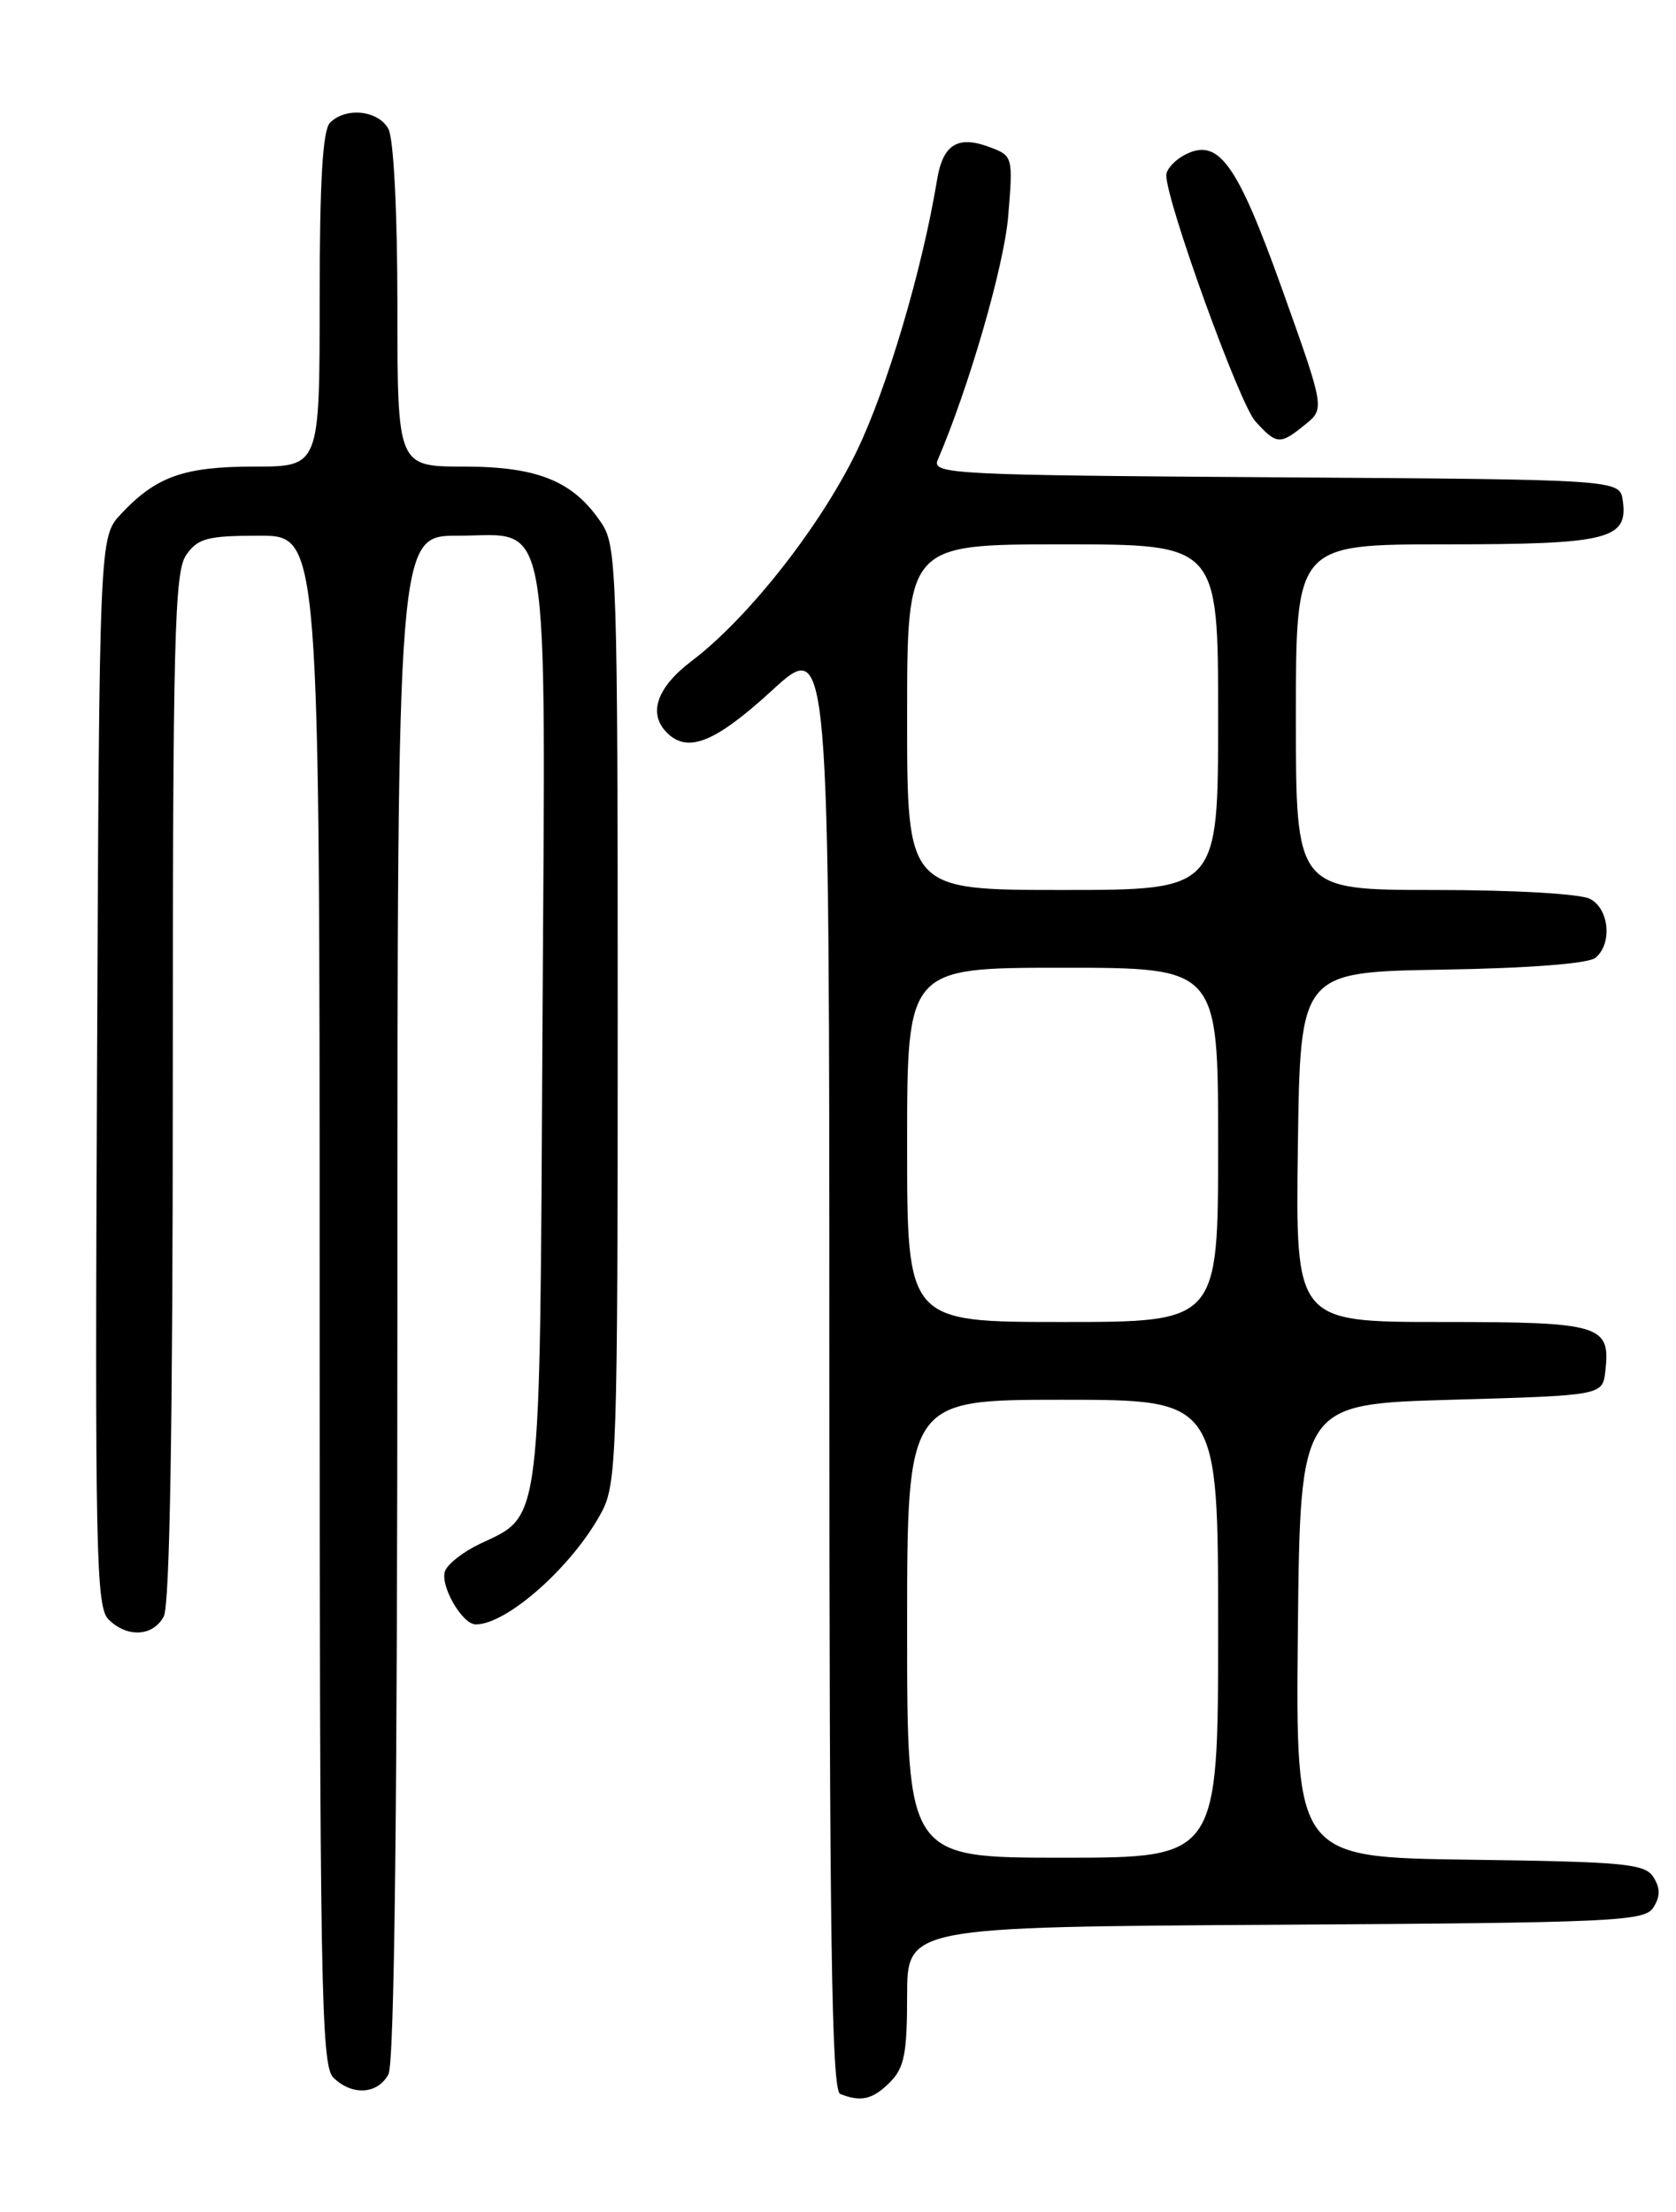<?xml version="1.0" encoding="UTF-8" standalone="no"?>
<!DOCTYPE svg PUBLIC "-//W3C//DTD SVG 1.1//EN" "http://www.w3.org/Graphics/SVG/1.1/DTD/svg11.dtd" >
<svg xmlns="http://www.w3.org/2000/svg" xmlns:xlink="http://www.w3.org/1999/xlink" version="1.1" viewBox="0 0 194 256">
 <g >
 <path fill="currentColor"
d=" M 103.00 241.00 C 104.67 239.33 105.00 237.67 105.00 231.01 C 105.00 223.02 105.00 223.02 147.64 222.76 C 187.00 222.52 190.37 222.37 191.39 220.75 C 192.19 219.47 192.19 218.53 191.39 217.25 C 190.41 215.69 188.06 215.47 170.13 215.23 C 149.97 214.96 149.97 214.96 150.23 188.73 C 150.50 162.50 150.50 162.50 168.00 162.00 C 185.50 161.50 185.50 161.50 185.82 158.69 C 186.44 153.33 185.34 153.00 166.86 153.00 C 149.96 153.00 149.96 153.00 150.23 132.75 C 150.50 112.50 150.50 112.50 166.93 112.22 C 176.97 112.06 183.87 111.52 184.68 110.85 C 186.64 109.22 186.28 105.22 184.07 104.04 C 182.96 103.44 175.23 103.00 166.07 103.00 C 150.00 103.00 150.00 103.00 150.00 83.00 C 150.00 63.00 150.00 63.00 167.31 63.00 C 186.14 63.00 188.48 62.43 187.84 57.94 C 187.50 55.50 187.50 55.50 147.65 55.24 C 110.23 54.99 107.84 54.87 108.54 53.24 C 112.17 44.77 116.22 30.79 116.70 25.03 C 117.27 18.19 117.23 18.04 114.65 17.06 C 110.87 15.62 109.14 16.68 108.46 20.85 C 106.75 31.24 102.64 45.09 99.11 52.34 C 94.86 61.05 86.55 71.59 80.06 76.50 C 76.02 79.56 74.98 82.58 77.20 84.80 C 79.61 87.21 82.77 85.94 89.36 79.91 C 96.00 73.82 96.00 73.82 96.00 157.83 C 96.00 224.10 96.26 241.94 97.25 242.34 C 99.65 243.30 101.01 242.99 103.00 241.00 Z  M 44.96 240.07 C 45.66 238.77 46.00 208.86 46.00 150.07 C 46.00 62.00 46.00 62.00 52.98 62.00 C 63.89 62.00 63.14 57.62 62.79 119.18 C 62.47 177.61 62.76 175.24 55.50 178.70 C 53.62 179.60 51.83 180.99 51.52 181.81 C 50.89 183.46 53.49 188.00 55.07 188.00 C 58.72 188.00 66.34 181.20 69.64 175.00 C 71.39 171.71 71.50 168.24 71.50 117.46 C 71.50 67.05 71.38 63.23 69.70 60.66 C 66.46 55.72 62.36 54.01 53.75 54.00 C 46.00 54.00 46.00 54.00 46.00 35.43 C 46.00 24.55 45.57 16.07 44.96 14.93 C 43.81 12.77 40.04 12.36 38.20 14.20 C 37.35 15.05 37.00 21.02 37.00 34.70 C 37.00 54.00 37.00 54.00 29.45 54.00 C 21.28 54.00 18.06 55.15 14.00 59.49 C 11.50 62.16 11.50 62.16 11.23 123.99 C 10.98 179.46 11.12 185.98 12.55 187.41 C 14.71 189.57 17.71 189.41 18.96 187.07 C 19.65 185.79 20.00 164.78 20.00 125.79 C 20.00 73.70 20.19 66.17 21.56 64.22 C 22.91 62.29 24.02 62.00 30.06 62.00 C 37.00 62.00 37.00 62.00 37.00 150.43 C 37.00 229.48 37.17 239.02 38.57 240.43 C 40.72 242.57 43.71 242.40 44.96 240.07 Z  M 151.06 49.15 C 153.35 47.30 153.35 47.30 148.43 33.53 C 143.14 18.74 141.02 15.85 137.07 17.96 C 135.93 18.57 135.00 19.62 135.00 20.28 C 135.00 23.33 143.47 46.74 145.30 48.75 C 147.78 51.48 148.16 51.50 151.06 49.15 Z  M 105.00 188.50 C 105.00 162.00 105.00 162.00 123.00 162.00 C 141.00 162.00 141.00 162.00 141.00 188.50 C 141.00 215.00 141.00 215.00 123.00 215.00 C 105.00 215.00 105.00 215.00 105.00 188.50 Z  M 105.00 132.50 C 105.00 112.00 105.00 112.00 123.00 112.00 C 141.00 112.00 141.00 112.00 141.00 132.50 C 141.00 153.00 141.00 153.00 123.00 153.00 C 105.00 153.00 105.00 153.00 105.00 132.50 Z  M 105.00 83.00 C 105.00 63.00 105.00 63.00 123.00 63.00 C 141.00 63.00 141.00 63.00 141.00 83.00 C 141.00 103.00 141.00 103.00 123.00 103.00 C 105.00 103.00 105.00 103.00 105.00 83.00 Z "/>
</g>
</svg>